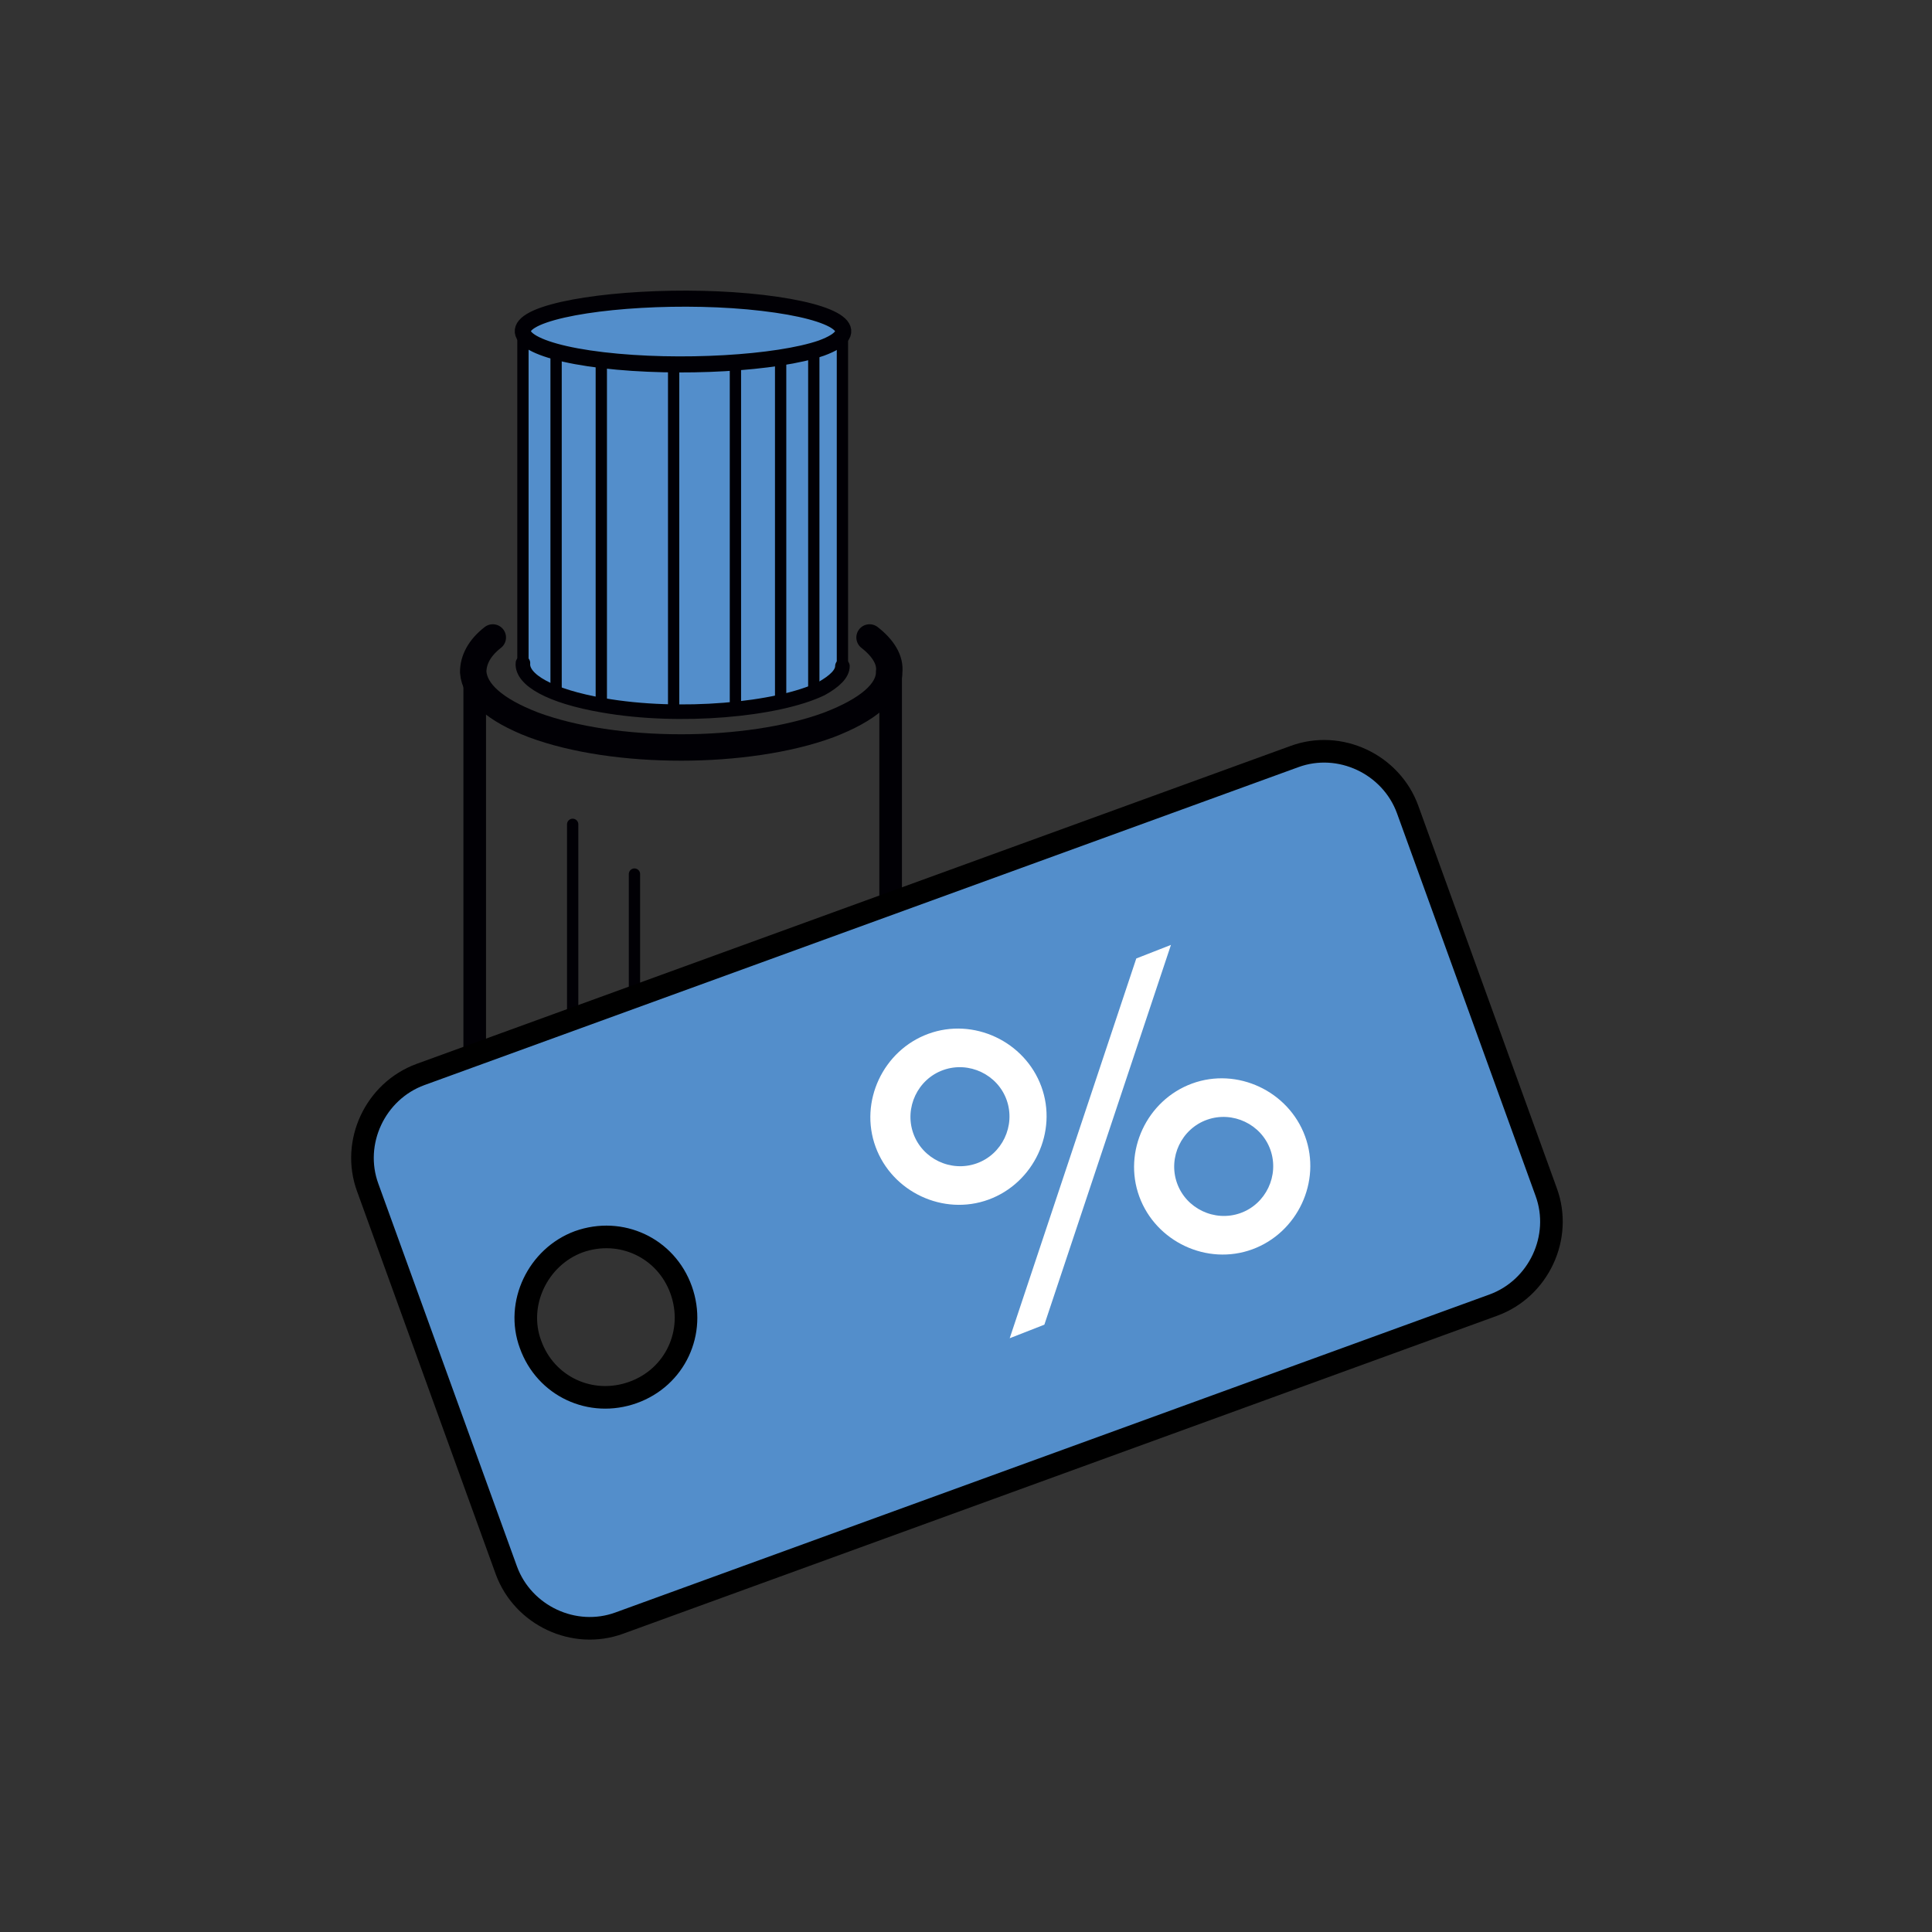 <?xml version="1.0" encoding="utf-8"?>
<!-- Generator: Adobe Illustrator 19.0.0, SVG Export Plug-In . SVG Version: 6.00 Build 0)  -->
<svg version="1.1" id="Слой_1" xmlns="http://www.w3.org/2000/svg" xmlns:xlink="http://www.w3.org/1999/xlink" x="0px" y="0px"
	 viewBox="0 -0.2 128.2 128.2" style="enable-background:new 0 -0.2 128.2 128.2;" xml:space="preserve">
<rect x="0" y="-0.2" width="128.2" height="128.2" fill="#333333" stroke="none"/>
<style type="text/css">
	.st0{fill:#538ECB;}
	.st1{fill:none;stroke:#010005;stroke-width:1.5;stroke-linecap:round;stroke-linejoin:round;stroke-miterlimit:22.926;}
	.st2{fill:none;stroke:#010005;stroke-width:0.75;stroke-linecap:round;stroke-linejoin:round;stroke-miterlimit:22.926;}
	.st3{fill:none;stroke:#010005;stroke-width:1.753;stroke-linecap:round;stroke-miterlimit:22.926;}
	.st4{fill:none;stroke:#010005;stroke-width:0.966;stroke-linecap:round;stroke-linejoin:round;stroke-miterlimit:22.926;}
	.st5{fill:none;stroke:#010005;stroke-width:1.066;stroke-linecap:round;stroke-linejoin:round;stroke-miterlimit:22.926;}
	.st6{fill:#538ECB;stroke:#000000;stroke-width:1.5;stroke-miterlimit:22.926;}
	.st7{fill:#FFFFFF;}
</style>
<polygon class="st0" points="55.9,22 54.4,20.7 50.9,20 45.3,19.6 39.8,19.9 36.1,20.7 34.9,22 34.9,44.6 39.4,46.5 45.2,47 
	51,46.5 55.9,44.6 "/>
<path class="st1" d="M59.1,44.4v42.2c0,4.6-6.2,8.4-13.8,8.4s-13.8-3.7-13.8-8.4V44.4"/>
<path class="st2" d="M38,54.5v25.4 M42.1,57.8v11"/>
<path class="st3" d="M32.7,42.1c-0.9,0.7-1.3,1.5-1.3,2.3c0.1,1.3,1.4,2.5,4,3.5c2.7,1,6.2,1.5,9.8,1.5c3.5,0,7.1-0.5,9.8-1.5
	c2.6-1,4-2.2,4-3.5c0.1-0.8-0.4-1.6-1.3-2.3"/>
<g>
	<path class="st4" d="M34.7,43.8c-0.1,1.1,1.8,2.2,5.3,2.8c5.1,0.9,11.6,0.3,14.5-1.1c0.9-0.5,1.4-1,1.4-1.5"/>
	<line class="st2" x1="54" y1="23" x2="54" y2="45.6"/>
	<line class="st2" x1="51.8" y1="23.5" x2="51.8" y2="46"/>
	<line class="st2" x1="48.8" y1="24" x2="48.8" y2="46.8"/>
	<line class="st2" x1="44.7" y1="24.4" x2="44.7" y2="47"/>
	<line class="st2" x1="39.9" y1="23.8" x2="39.9" y2="46.6"/>
	<line class="st2" x1="36.9" y1="23.1" x2="36.9" y2="45.8"/>
	<line class="st2" x1="55.9" y1="22" x2="55.9" y2="44"/>
	<line class="st2" x1="34.7" y1="21.6" x2="34.7" y2="43.8"/>
	<path class="st5" d="M50.6,19.9c-5.1-0.6-11.6-0.2-14.5,0.8s-1.2,2.4,3.9,3s11.6,0.2,14.5-0.8C57.5,21.8,55.7,20.5,50.6,19.9z"/>
</g>
<g>
	<path class="st6" d="M85.9,50l-58,21.1c-3,1.1-4.6,4.5-3.5,7.5l9.2,25.4c1.1,3,4.5,4.6,7.5,3.5l58-21.1c3-1.1,4.6-4.5,3.5-7.5
		l-9.2-25.4C92.3,50.5,88.9,48.9,85.9,50L85.9,50z M38.4,82.2c2.8-1,5.8,0.4,6.8,3.2c1,2.8-0.4,5.8-3.2,6.8s-5.8-0.4-6.8-3.2
		C34.2,86.3,35.7,83.2,38.4,82.2z"/>
	<path class="st7" d="M75.6,79.2c1.1,3,4.5,4.6,7.5,3.5s4.6-4.5,3.5-7.5s-4.5-4.6-7.5-3.5S74.5,76.2,75.6,79.2L75.6,79.2z
		 M78.1,78.3c-0.6-1.7,0.3-3.6,2-4.2s3.6,0.3,4.2,2s-0.3,3.6-2,4.2S78.7,80,78.1,78.3L78.1,78.3z M77.7,62.5l-8.4,25.2L67,88.6
		l8.4-25.2L77.7,62.5L77.7,62.5z M58.1,75.9c1.1,3,4.5,4.6,7.5,3.5s4.6-4.5,3.5-7.5s-4.5-4.6-7.5-3.5S57,72.9,58.1,75.9L58.1,75.9z
		 M60.6,75c-0.6-1.7,0.3-3.6,2-4.2s3.6,0.3,4.2,2s-0.3,3.6-2,4.2S61.2,76.7,60.6,75L60.6,75z"/>
</g>
</svg>
